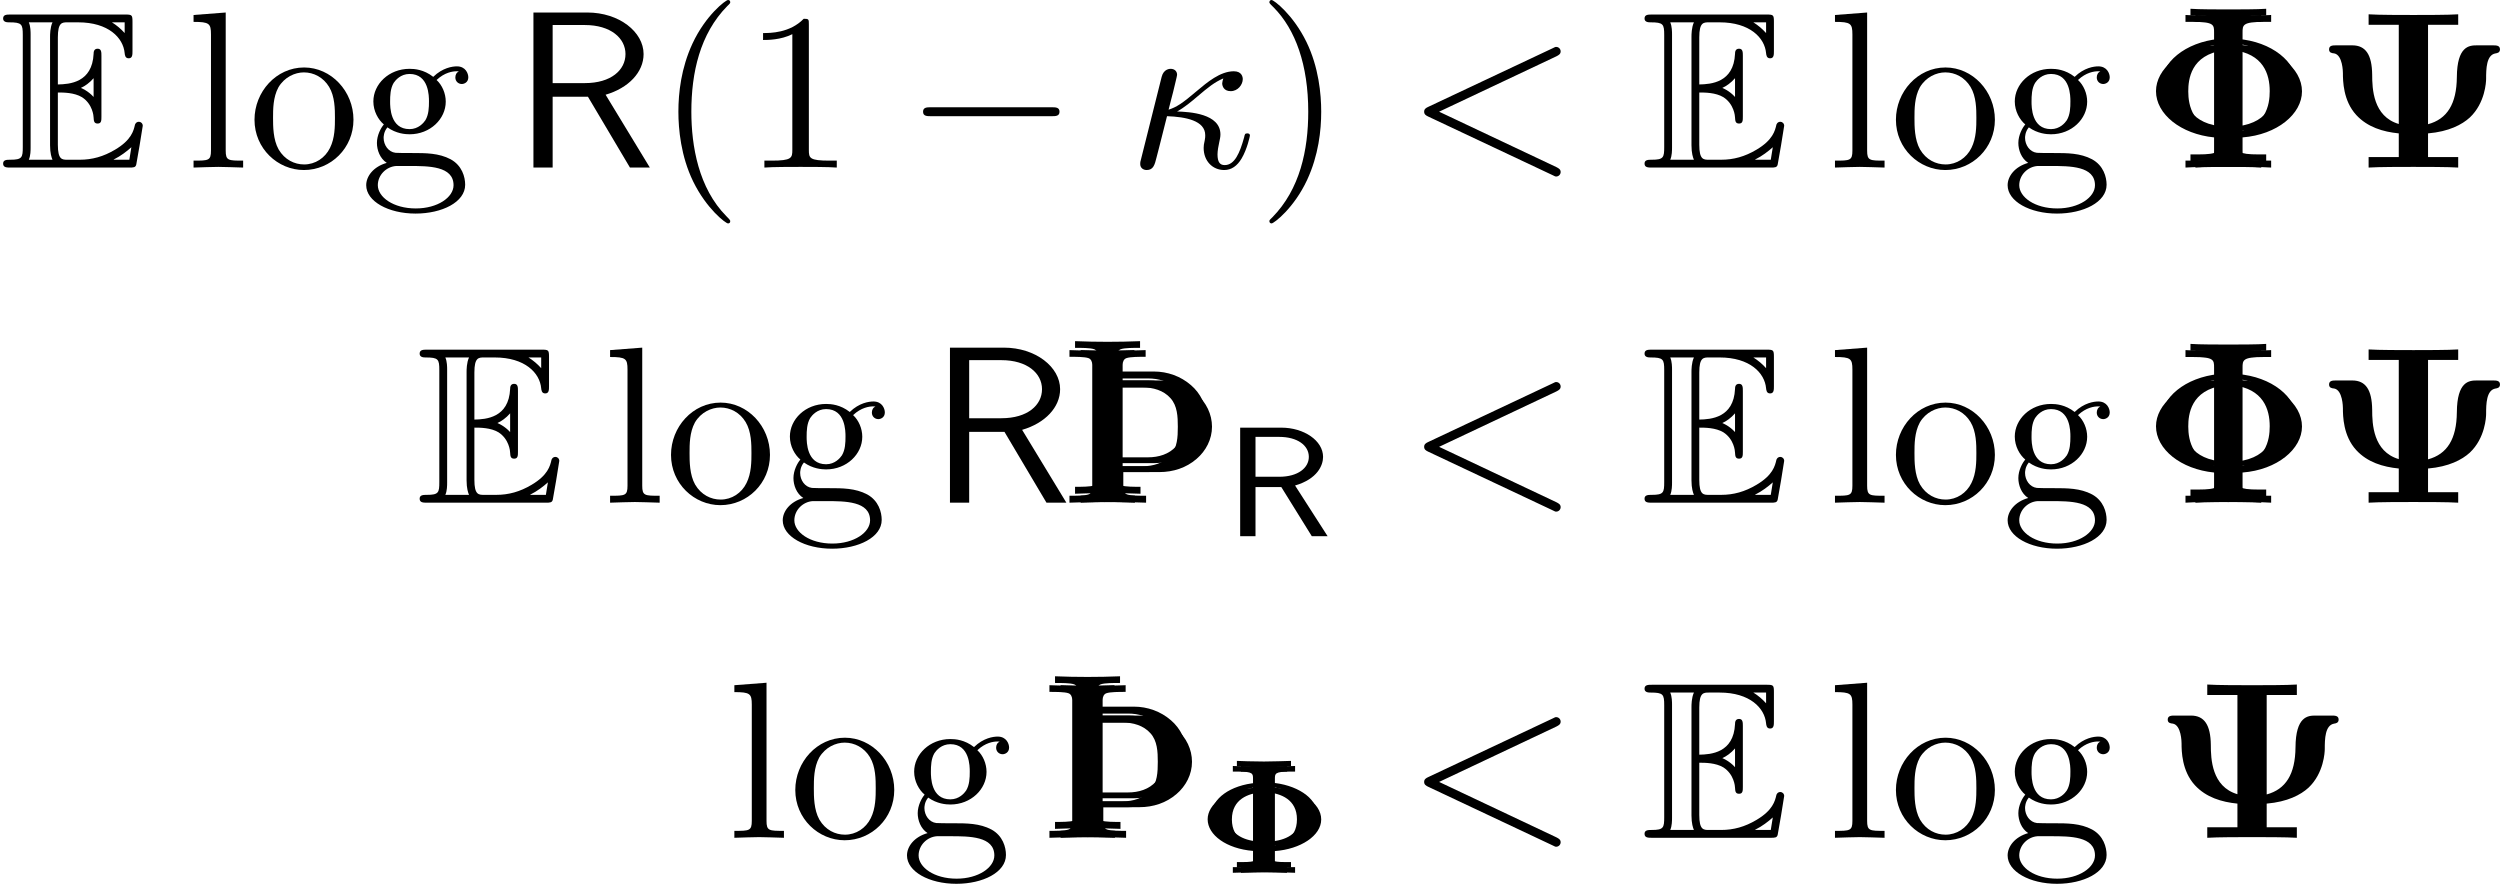 <?xml version='1.0' encoding='UTF-8'?>
<!-- This file was generated by dvisvgm 2.9.1 -->
<svg version='1.1' xmlns='http://www.w3.org/2000/svg' xmlns:xlink='http://www.w3.org/1999/xlink' width='111.481pt' height='39.412pt' viewBox='207.914 118.207 111.481 39.412'>
<defs>
<path id='g32-0' d='M7.878-2.75C8.082-2.75 8.297-2.75 8.297-2.989S8.082-3.228 7.878-3.228H1.411C1.207-3.228 .992-3.228 .992-2.989S1.207-2.75 1.411-2.75H7.878Z'/>
<path id='g11-106' d='M1.365-.667C1.365-.538 1.315-.408 1.196-.369C1.026-.309 .628-.309 .349-.309V0C1.325-.04 2.291-.04 3.268 0V-.309C2.989-.309 2.59-.309 2.421-.369C2.301-.408 2.252-.538 2.252-.667V-1.365H3.866C4.473-1.365 5.061-1.554 5.519-1.953C5.938-2.311 6.207-2.829 6.207-3.387S5.948-4.473 5.519-4.842C5.061-5.24 4.473-5.45 3.866-5.45H2.222V-6.147C2.222-6.276 2.271-6.406 2.391-6.446C2.56-6.506 2.959-6.506 3.248-6.506V-6.804C2.281-6.765 1.315-6.765 .349-6.804V-6.506C.628-6.506 1.026-6.506 1.196-6.446C1.315-6.406 1.365-6.276 1.365-6.147V-.667ZM3.606-5.141C4.075-5.141 4.543-5.011 4.852-4.663C5.161-4.324 5.181-3.836 5.181-3.387C5.181-2.929 5.161-2.451 4.852-2.112C4.543-1.763 4.075-1.624 3.606-1.624H2.222V-5.141H3.606Z'/>
<path id='g15-9' d='M5.051-6.366H6.396V-6.834C5.958-6.804 4.892-6.804 4.403-6.804S2.839-6.804 2.401-6.834V-6.366H3.746V-1.943C2.6-2.281 2.56-3.517 2.56-4.144C2.55-5.031 2.271-5.45 1.674-5.45H.956C.807-5.45 .638-5.45 .638-5.27C.638-5.121 .757-5.101 .867-5.091C1.245-5.021 1.255-4.264 1.255-4.214C1.255-3.866 1.265-2.979 1.853-2.341C2.351-1.803 3.039-1.594 3.746-1.524V-.468H2.401V0C2.839-.03 3.905-.03 4.394-.03S5.958-.03 6.396 0V-.468H5.051V-1.524C5.978-1.604 6.565-1.913 6.914-2.232C7.601-2.879 7.641-3.826 7.641-3.955C7.641-4.403 7.651-5.021 8.06-5.091C8.13-5.101 8.259-5.121 8.259-5.27C8.259-5.45 8.09-5.45 7.94-5.45H7.223C6.884-5.45 6.346-5.41 6.336-4.035C6.326-2.829 5.898-2.162 5.051-1.933V-6.366Z'/>
<use id='g42-0' xlink:href='#g32-0' transform='scale(.833)'/>
<path id='g48-8' d='M3.124-.969C4.268-1.053 5.189-1.653 5.189-2.378C5.189-3.131 4.233-3.717 3.124-3.794V-4.191C3.124-4.421 3.124-4.512 3.78-4.512H4.024V-4.763C3.87-4.756 3.075-4.735 2.817-4.735C2.406-4.735 1.681-4.756 1.611-4.763V-4.512H1.855C2.511-4.512 2.511-4.421 2.511-4.191V-3.787C1.29-3.689 .488-3.055 .488-2.385C.488-1.688 1.325-1.074 2.511-.976V-.572C2.511-.342 2.511-.251 1.855-.251H1.611V0C1.764-.007 2.559-.028 2.817-.028C3.229-.028 3.954-.007 4.024 0V-.251H3.78C3.124-.251 3.124-.342 3.124-.572V-.969ZM2.511-1.172C1.932-1.227 1.206-1.485 1.206-2.378C1.206-3.299 1.96-3.536 2.511-3.592V-1.172ZM3.124-3.592C3.759-3.543 4.47-3.264 4.47-2.385C4.47-1.465 3.71-1.213 3.124-1.172V-3.592Z'/>
<path id='g44-20' d='M.588-.389C.548-.249 .548-.229 .548-.159C.548 .02 .687 .11 .837 .11C1.136 .11 1.196-.13 1.275-.448C1.375-.807 1.315-.618 1.743-2.291C2.58-2.262 3.447-2.092 3.447-1.445C3.447-1.375 3.447-1.325 3.427-1.225C3.387-1.066 3.377-.956 3.377-.877C3.377-.289 3.776 .11 4.294 .11C4.613 .11 4.872-.07 5.071-.408C5.32-.827 5.44-1.405 5.44-1.425C5.44-1.524 5.35-1.524 5.32-1.524C5.22-1.524 5.21-1.484 5.181-1.345C4.991-.658 4.762-.11 4.314-.11C4.105-.11 3.995-.239 3.995-.588C3.995-.737 4.035-.976 4.075-1.146C4.095-1.235 4.125-1.365 4.125-1.474C4.125-2.411 2.75-2.481 2.192-2.501C2.521-2.68 2.839-2.949 3.108-3.178C3.567-3.567 3.856-3.806 4.254-3.975C4.234-3.925 4.204-3.806 4.204-3.756C4.204-3.636 4.274-3.407 4.583-3.407C4.902-3.407 5.121-3.696 5.121-3.945C5.121-4.035 5.081-4.294 4.722-4.294C4.115-4.294 3.527-3.796 3.088-3.427C2.411-2.849 2.172-2.7 1.813-2.58C1.843-2.69 1.963-3.188 2.012-3.357C2.072-3.616 2.192-4.085 2.192-4.134C2.192-4.304 2.072-4.403 1.903-4.403C1.873-4.403 1.594-4.403 1.504-4.045L.588-.389Z'/>
<path id='g44-60' d='M6.725-4.961C6.844-5.021 6.914-5.071 6.914-5.181S6.824-5.38 6.715-5.38C6.685-5.38 6.665-5.38 6.535-5.31L1.016-2.71C.907-2.66 .827-2.61 .827-2.491S.907-2.321 1.016-2.271L6.535 .329C6.665 .399 6.685 .399 6.715 .399C6.824 .399 6.914 .309 6.914 .199S6.844 .04 6.725-.02L1.494-2.491L6.725-4.961Z'/>
<path id='g3-82' d='M4.174-3.248C5.2-3.547 5.868-4.254 5.868-5.061C5.868-6.047 4.782-6.914 3.357-6.914H.956V0H1.813V-3.158H3.387L5.26 0H6.147L4.174-3.248ZM1.813-3.766V-6.356H3.248C4.403-6.356 5.061-5.768 5.061-5.061S4.423-3.766 3.248-3.766H1.813Z'/>
<path id='g2-82' d='M3.131-2.26C4.129-2.552 4.38-3.159 4.38-3.536C4.38-4.261 3.529-4.84 2.518-4.84H.683V0H1.367V-2.19H2.518L3.877 0H4.582L3.131-2.26ZM1.367-2.65V-4.428H2.427C3.229-4.428 3.745-4.052 3.745-3.536C3.745-3.048 3.264-2.65 2.427-2.65H1.367Z'/>
<path id='g47-8' d='M3.975-1.345C5.519-1.465 6.625-2.391 6.625-3.397C6.625-4.433 5.489-5.34 3.975-5.46V-6.017C3.975-6.356 3.975-6.496 4.922-6.496H5.25V-6.804C4.892-6.775 3.975-6.775 3.567-6.775S2.232-6.775 1.873-6.804V-6.496H2.202C3.148-6.496 3.148-6.366 3.148-6.017V-5.46C1.624-5.31 .558-4.394 .558-3.407C.558-2.381 1.664-1.494 3.148-1.345V-.787C3.148-.448 3.148-.309 2.202-.309H1.873V0C2.232-.03 3.148-.03 3.557-.03S4.892-.03 5.25 0V-.309H4.922C3.975-.309 3.975-.438 3.975-.787V-1.345ZM3.148-1.574C1.733-1.763 1.554-2.78 1.554-3.397C1.554-3.915 1.654-5.031 3.148-5.23V-1.574ZM3.975-5.24C5.35-5.081 5.629-4.164 5.629-3.407C5.629-2.809 5.479-1.743 3.975-1.564V-5.24Z'/>
<path id='g47-40' d='M3.298 2.391C3.298 2.361 3.298 2.341 3.128 2.172C1.883 .917 1.564-.966 1.564-2.491C1.564-4.224 1.943-5.958 3.168-7.203C3.298-7.323 3.298-7.342 3.298-7.372C3.298-7.442 3.258-7.472 3.198-7.472C3.098-7.472 2.202-6.795 1.614-5.529C1.106-4.433 .986-3.328 .986-2.491C.986-1.714 1.096-.508 1.644 .618C2.242 1.843 3.098 2.491 3.198 2.491C3.258 2.491 3.298 2.461 3.298 2.391Z'/>
<path id='g47-41' d='M2.879-2.491C2.879-3.268 2.77-4.473 2.222-5.599C1.624-6.824 .767-7.472 .667-7.472C.608-7.472 .568-7.432 .568-7.372C.568-7.342 .568-7.323 .757-7.143C1.733-6.157 2.301-4.573 2.301-2.491C2.301-.787 1.933 .966 .697 2.222C.568 2.341 .568 2.361 .568 2.391C.568 2.451 .608 2.491 .667 2.491C.767 2.491 1.664 1.813 2.252 .548C2.76-.548 2.879-1.654 2.879-2.491Z'/>
<path id='g47-49' d='M2.929-6.376C2.929-6.615 2.929-6.635 2.7-6.635C2.082-5.998 1.205-5.998 .887-5.998V-5.689C1.086-5.689 1.674-5.689 2.192-5.948V-.787C2.192-.428 2.162-.309 1.265-.309H.946V0C1.295-.03 2.162-.03 2.56-.03S3.826-.03 4.174 0V-.309H3.856C2.959-.309 2.929-.418 2.929-.787V-6.376Z'/>
<path id='g47-103' d='M2.212-1.714C1.345-1.714 1.345-2.71 1.345-2.939C1.345-3.208 1.355-3.527 1.504-3.776C1.584-3.895 1.813-4.174 2.212-4.174C3.078-4.174 3.078-3.178 3.078-2.949C3.078-2.68 3.068-2.361 2.919-2.112C2.839-1.993 2.61-1.714 2.212-1.714ZM1.056-1.325C1.056-1.365 1.056-1.594 1.225-1.793C1.614-1.514 2.022-1.484 2.212-1.484C3.138-1.484 3.826-2.172 3.826-2.939C3.826-3.308 3.666-3.676 3.417-3.905C3.776-4.244 4.134-4.294 4.314-4.294C4.334-4.294 4.384-4.294 4.413-4.284C4.304-4.244 4.254-4.134 4.254-4.015C4.254-3.846 4.384-3.726 4.543-3.726C4.643-3.726 4.832-3.796 4.832-4.025C4.832-4.194 4.712-4.513 4.324-4.513C4.125-4.513 3.686-4.453 3.268-4.045C2.849-4.374 2.431-4.403 2.212-4.403C1.285-4.403 .598-3.716 .598-2.949C.598-2.511 .817-2.132 1.066-1.923C.936-1.773 .757-1.445 .757-1.096C.757-.787 .887-.408 1.196-.209C.598-.04 .279 .389 .279 .787C.279 1.504 1.265 2.052 2.481 2.052C3.656 2.052 4.692 1.544 4.692 .767C4.692 .418 4.553-.09 4.045-.369C3.517-.648 2.939-.648 2.331-.648C2.082-.648 1.654-.648 1.584-.658C1.265-.697 1.056-1.006 1.056-1.325ZM2.491 1.823C1.484 1.823 .797 1.315 .797 .787C.797 .329 1.176-.04 1.614-.07H2.202C3.059-.07 4.174-.07 4.174 .787C4.174 1.325 3.467 1.823 2.491 1.823Z'/>
<path id='g47-108' d='M1.763-6.914L.329-6.804V-6.496C1.026-6.496 1.106-6.426 1.106-5.938V-.757C1.106-.309 .996-.309 .329-.309V0C.658-.01 1.186-.03 1.435-.03S2.172-.01 2.54 0V-.309C1.873-.309 1.763-.309 1.763-.757V-6.914Z'/>
<path id='g47-111' d='M4.692-2.132C4.692-3.407 3.696-4.463 2.491-4.463C1.245-4.463 .279-3.377 .279-2.132C.279-.847 1.315 .11 2.481 .11C3.686 .11 4.692-.867 4.692-2.132ZM2.491-.139C2.062-.139 1.624-.349 1.355-.807C1.106-1.245 1.106-1.853 1.106-2.212C1.106-2.6 1.106-3.138 1.345-3.577C1.614-4.035 2.082-4.244 2.481-4.244C2.919-4.244 3.347-4.025 3.606-3.597S3.866-2.59 3.866-2.212C3.866-1.853 3.866-1.315 3.646-.877C3.427-.428 2.989-.139 2.491-.139Z'/>
<path id='g13-69' d='M2.58-3.347C2.829-3.347 3.308-3.347 3.656-3.138C4.134-2.829 4.174-2.291 4.174-2.232C4.184-2.092 4.184-1.963 4.354-1.963S4.523-2.102 4.523-2.281V-4.981C4.523-5.141 4.523-5.3 4.354-5.3S4.174-5.151 4.174-5.071C4.115-3.786 3.098-3.716 2.58-3.706V-5.808C2.58-6.476 2.77-6.476 3.009-6.476H3.487C4.832-6.476 5.499-5.788 5.559-5.101C5.569-5.021 5.579-4.872 5.738-4.872C5.908-4.872 5.908-5.031 5.908-5.2V-6.496C5.908-6.804 5.888-6.824 5.579-6.824H.478C.299-6.824 .139-6.824 .139-6.645C.139-6.476 .329-6.476 .408-6.476C.976-6.476 1.016-6.396 1.016-5.908V-.917C1.016-.448 .986-.349 .458-.349C.309-.349 .139-.349 .139-.179C.139 0 .299 0 .478 0H5.758C5.948 0 6.047 0 6.077-.139C6.087-.149 6.366-1.813 6.366-1.863C6.366-1.973 6.276-2.042 6.197-2.042C6.057-2.042 6.017-1.913 6.017-1.903C5.958-1.644 5.858-1.225 5.131-.797C4.613-.488 4.105-.349 3.557-.349H3.009C2.77-.349 2.58-.349 2.58-1.016V-3.347ZM5.559-6.476V-5.998C5.39-6.187 5.2-6.346 4.991-6.476H5.559ZM3.616-3.557C3.776-3.626 3.995-3.776 4.174-3.985V-3.148C3.935-3.417 3.626-3.547 3.616-3.547V-3.557ZM1.365-5.928C1.365-6.047 1.365-6.296 1.285-6.476H2.341C2.232-6.247 2.232-5.918 2.232-5.828V-.996C2.232-.638 2.301-.438 2.341-.349H1.285C1.365-.528 1.365-.777 1.365-.897V-5.928ZM5.071-.349V-.359C5.39-.518 5.659-.727 5.858-.907C5.848-.867 5.778-.428 5.768-.349H5.071Z'/>
</defs>
<g id='page1'>
<use x='207.914' y='125.679' xlink:href='#g13-69'/>
<use x='216.216' y='125.679' xlink:href='#g47-108'/>
<use x='218.984' y='125.679' xlink:href='#g47-111'/>
<use x='223.965' y='125.679' xlink:href='#g47-103'/>
<use x='230.745' y='125.679' xlink:href='#g3-82'/>
<use x='237.179' y='125.679' xlink:href='#g47-40'/>
<use x='241.054' y='125.679' xlink:href='#g47-49'/>
<use x='248.249' y='125.679' xlink:href='#g42-0'/>
<use x='258.211' y='125.679' xlink:href='#g44-20'/>
<use x='263.951' y='125.679' xlink:href='#g47-41'/>
<use x='270.593' y='125.679' xlink:href='#g44-60'/>
<use x='281.109' y='125.679' xlink:href='#g13-69'/>
<use x='289.411' y='125.679' xlink:href='#g47-108'/>
<use x='292.179' y='125.679' xlink:href='#g47-111'/>
<use x='297.16' y='125.679' xlink:href='#g47-103'/>
<use x='303.497' y='125.679' xlink:href='#g47-8'/>
<use x='303.719' y='125.402' xlink:href='#g47-8'/>
<use x='303.94' y='125.679' xlink:href='#g47-8'/>
<use x='311.135' y='125.679' xlink:href='#g15-9'/>
<use x='226.488' y='140.623' xlink:href='#g13-69'/>
<use x='234.79' y='140.623' xlink:href='#g47-108'/>
<use x='237.557' y='140.623' xlink:href='#g47-111'/>
<use x='242.539' y='140.623' xlink:href='#g47-103'/>
<use x='249.319' y='140.623' xlink:href='#g3-82'/>
<use x='255.255' y='140.623' xlink:href='#g11-106'/>
<use x='255.504' y='140.224' xlink:href='#g11-106'/>
<use x='255.753' y='140.623' xlink:href='#g11-106'/>
<use x='262.533' y='142.117' xlink:href='#g2-82'/>
<use x='270.593' y='140.623' xlink:href='#g44-60'/>
<use x='281.109' y='140.623' xlink:href='#g13-69'/>
<use x='289.411' y='140.623' xlink:href='#g47-108'/>
<use x='292.179' y='140.623' xlink:href='#g47-111'/>
<use x='297.16' y='140.623' xlink:href='#g47-103'/>
<use x='303.497' y='140.623' xlink:href='#g47-8'/>
<use x='303.719' y='140.346' xlink:href='#g47-8'/>
<use x='303.94' y='140.623' xlink:href='#g47-8'/>
<use x='311.135' y='140.623' xlink:href='#g15-9'/>
<use x='240.332' y='155.566' xlink:href='#g47-108'/>
<use x='243.099' y='155.566' xlink:href='#g47-111'/>
<use x='248.08' y='155.566' xlink:href='#g47-103'/>
<use x='254.362' y='155.566' xlink:href='#g11-106'/>
<use x='254.611' y='155.168' xlink:href='#g11-106'/>
<use x='254.861' y='155.566' xlink:href='#g11-106'/>
<use x='261.278' y='157.127' xlink:href='#g48-8'/>
<use x='261.459' y='156.9' xlink:href='#g48-8'/>
<use x='261.641' y='157.127' xlink:href='#g48-8'/>
<use x='270.593' y='155.566' xlink:href='#g44-60'/>
<use x='281.109' y='155.566' xlink:href='#g13-69'/>
<use x='289.411' y='155.566' xlink:href='#g47-108'/>
<use x='292.179' y='155.566' xlink:href='#g47-111'/>
<use x='297.16' y='155.566' xlink:href='#g47-103'/>
<use x='303.94' y='155.566' xlink:href='#g15-9'/>
</g>
</svg>